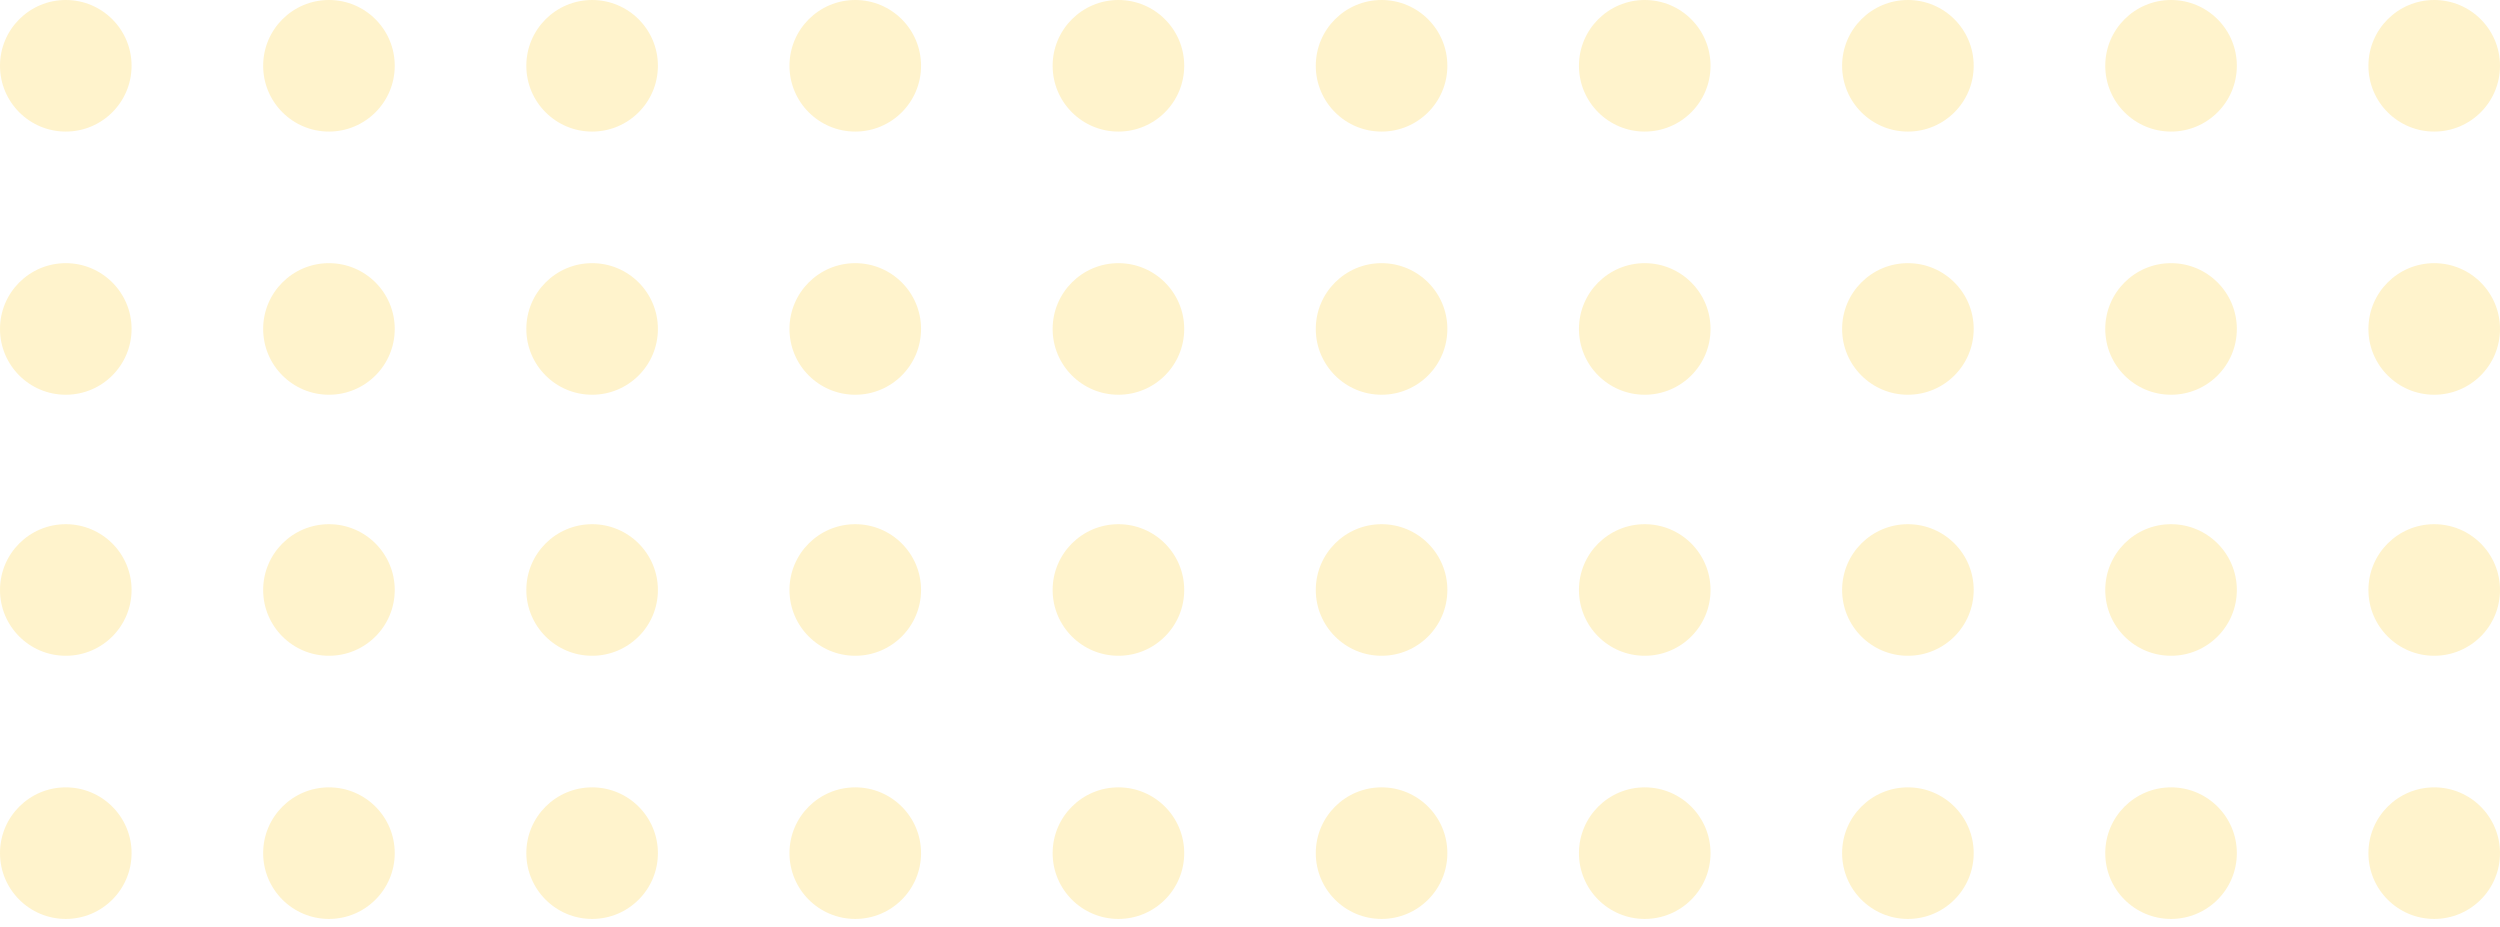 <svg width="124" height="46" viewBox="0 0 124 46" fill="none" xmlns="http://www.w3.org/2000/svg">
<circle cx="3.263" cy="3.263" r="3.263" fill="#FFC700" fill-opacity="0.2"/>
<circle cx="16.316" cy="3.263" r="3.263" fill="#FFC700" fill-opacity="0.2"/>
<circle cx="29.369" cy="3.263" r="3.263" fill="#FFC700" fill-opacity="0.2"/>
<circle cx="42.421" cy="3.263" r="3.263" fill="#FFC700" fill-opacity="0.2"/>
<circle cx="55.474" cy="3.263" r="3.263" fill="#FFC700" fill-opacity="0.2"/>
<circle cx="68.526" cy="3.263" r="3.263" fill="#FFC700" fill-opacity="0.2"/>
<circle cx="81.579" cy="3.263" r="3.263" fill="#FFC700" fill-opacity="0.2"/>
<circle cx="94.632" cy="3.263" r="3.263" fill="#FFC700" fill-opacity="0.2"/>
<circle cx="107.684" cy="3.263" r="3.263" fill="#FFC700" fill-opacity="0.2"/>
<circle cx="120.737" cy="3.263" r="3.263" fill="#FFC700" fill-opacity="0.2"/>
<circle cx="3.263" cy="16.316" r="3.263" fill="#FFC700" fill-opacity="0.2"/>
<circle cx="16.316" cy="16.316" r="3.263" fill="#FFC700" fill-opacity="0.2"/>
<circle cx="29.369" cy="16.316" r="3.263" fill="#FFC700" fill-opacity="0.2"/>
<circle cx="42.421" cy="16.316" r="3.263" fill="#FFC700" fill-opacity="0.2"/>
<circle cx="55.474" cy="16.316" r="3.263" fill="#FFC700" fill-opacity="0.2"/>
<circle cx="68.526" cy="16.316" r="3.263" fill="#FFC700" fill-opacity="0.2"/>
<circle cx="81.579" cy="16.316" r="3.263" fill="#FFC700" fill-opacity="0.2"/>
<circle cx="94.632" cy="16.316" r="3.263" fill="#FFC700" fill-opacity="0.2"/>
<circle cx="107.684" cy="16.316" r="3.263" fill="#FFC700" fill-opacity="0.2"/>
<circle cx="120.737" cy="16.316" r="3.263" fill="#FFC700" fill-opacity="0.2"/>
<circle cx="3.263" cy="29.263" r="3.263" fill="#FFC700" fill-opacity="0.2"/>
<circle cx="16.316" cy="29.263" r="3.263" fill="#FFC700" fill-opacity="0.2"/>
<circle cx="29.369" cy="29.263" r="3.263" fill="#FFC700" fill-opacity="0.2"/>
<circle cx="42.421" cy="29.263" r="3.263" fill="#FFC700" fill-opacity="0.2"/>
<circle cx="55.474" cy="29.263" r="3.263" fill="#FFC700" fill-opacity="0.2"/>
<circle cx="68.526" cy="29.263" r="3.263" fill="#FFC700" fill-opacity="0.2"/>
<circle cx="81.579" cy="29.263" r="3.263" fill="#FFC700" fill-opacity="0.2"/>
<circle cx="94.632" cy="29.263" r="3.263" fill="#FFC700" fill-opacity="0.2"/>
<circle cx="107.684" cy="29.263" r="3.263" fill="#FFC700" fill-opacity="0.2"/>
<circle cx="120.737" cy="29.263" r="3.263" fill="#FFC700" fill-opacity="0.2"/>
<circle cx="3.263" cy="42.316" r="3.263" fill="#FFC700" fill-opacity="0.2"/>
<circle cx="16.316" cy="42.316" r="3.263" fill="#FFC700" fill-opacity="0.2"/>
<circle cx="29.369" cy="42.316" r="3.263" fill="#FFC700" fill-opacity="0.2"/>
<circle cx="42.421" cy="42.316" r="3.263" fill="#FFC700" fill-opacity="0.2"/>
<circle cx="55.474" cy="42.316" r="3.263" fill="#FFC700" fill-opacity="0.2"/>
<circle cx="68.526" cy="42.316" r="3.263" fill="#FFC700" fill-opacity="0.2"/>
<circle cx="81.579" cy="42.316" r="3.263" fill="#FFC700" fill-opacity="0.2"/>
<circle cx="94.632" cy="42.316" r="3.263" fill="#FFC700" fill-opacity="0.2"/>
<circle cx="107.684" cy="42.316" r="3.263" fill="#FFC700" fill-opacity="0.2"/>
<circle cx="120.737" cy="42.316" r="3.263" fill="#FFC700" fill-opacity="0.2"/>
</svg>
